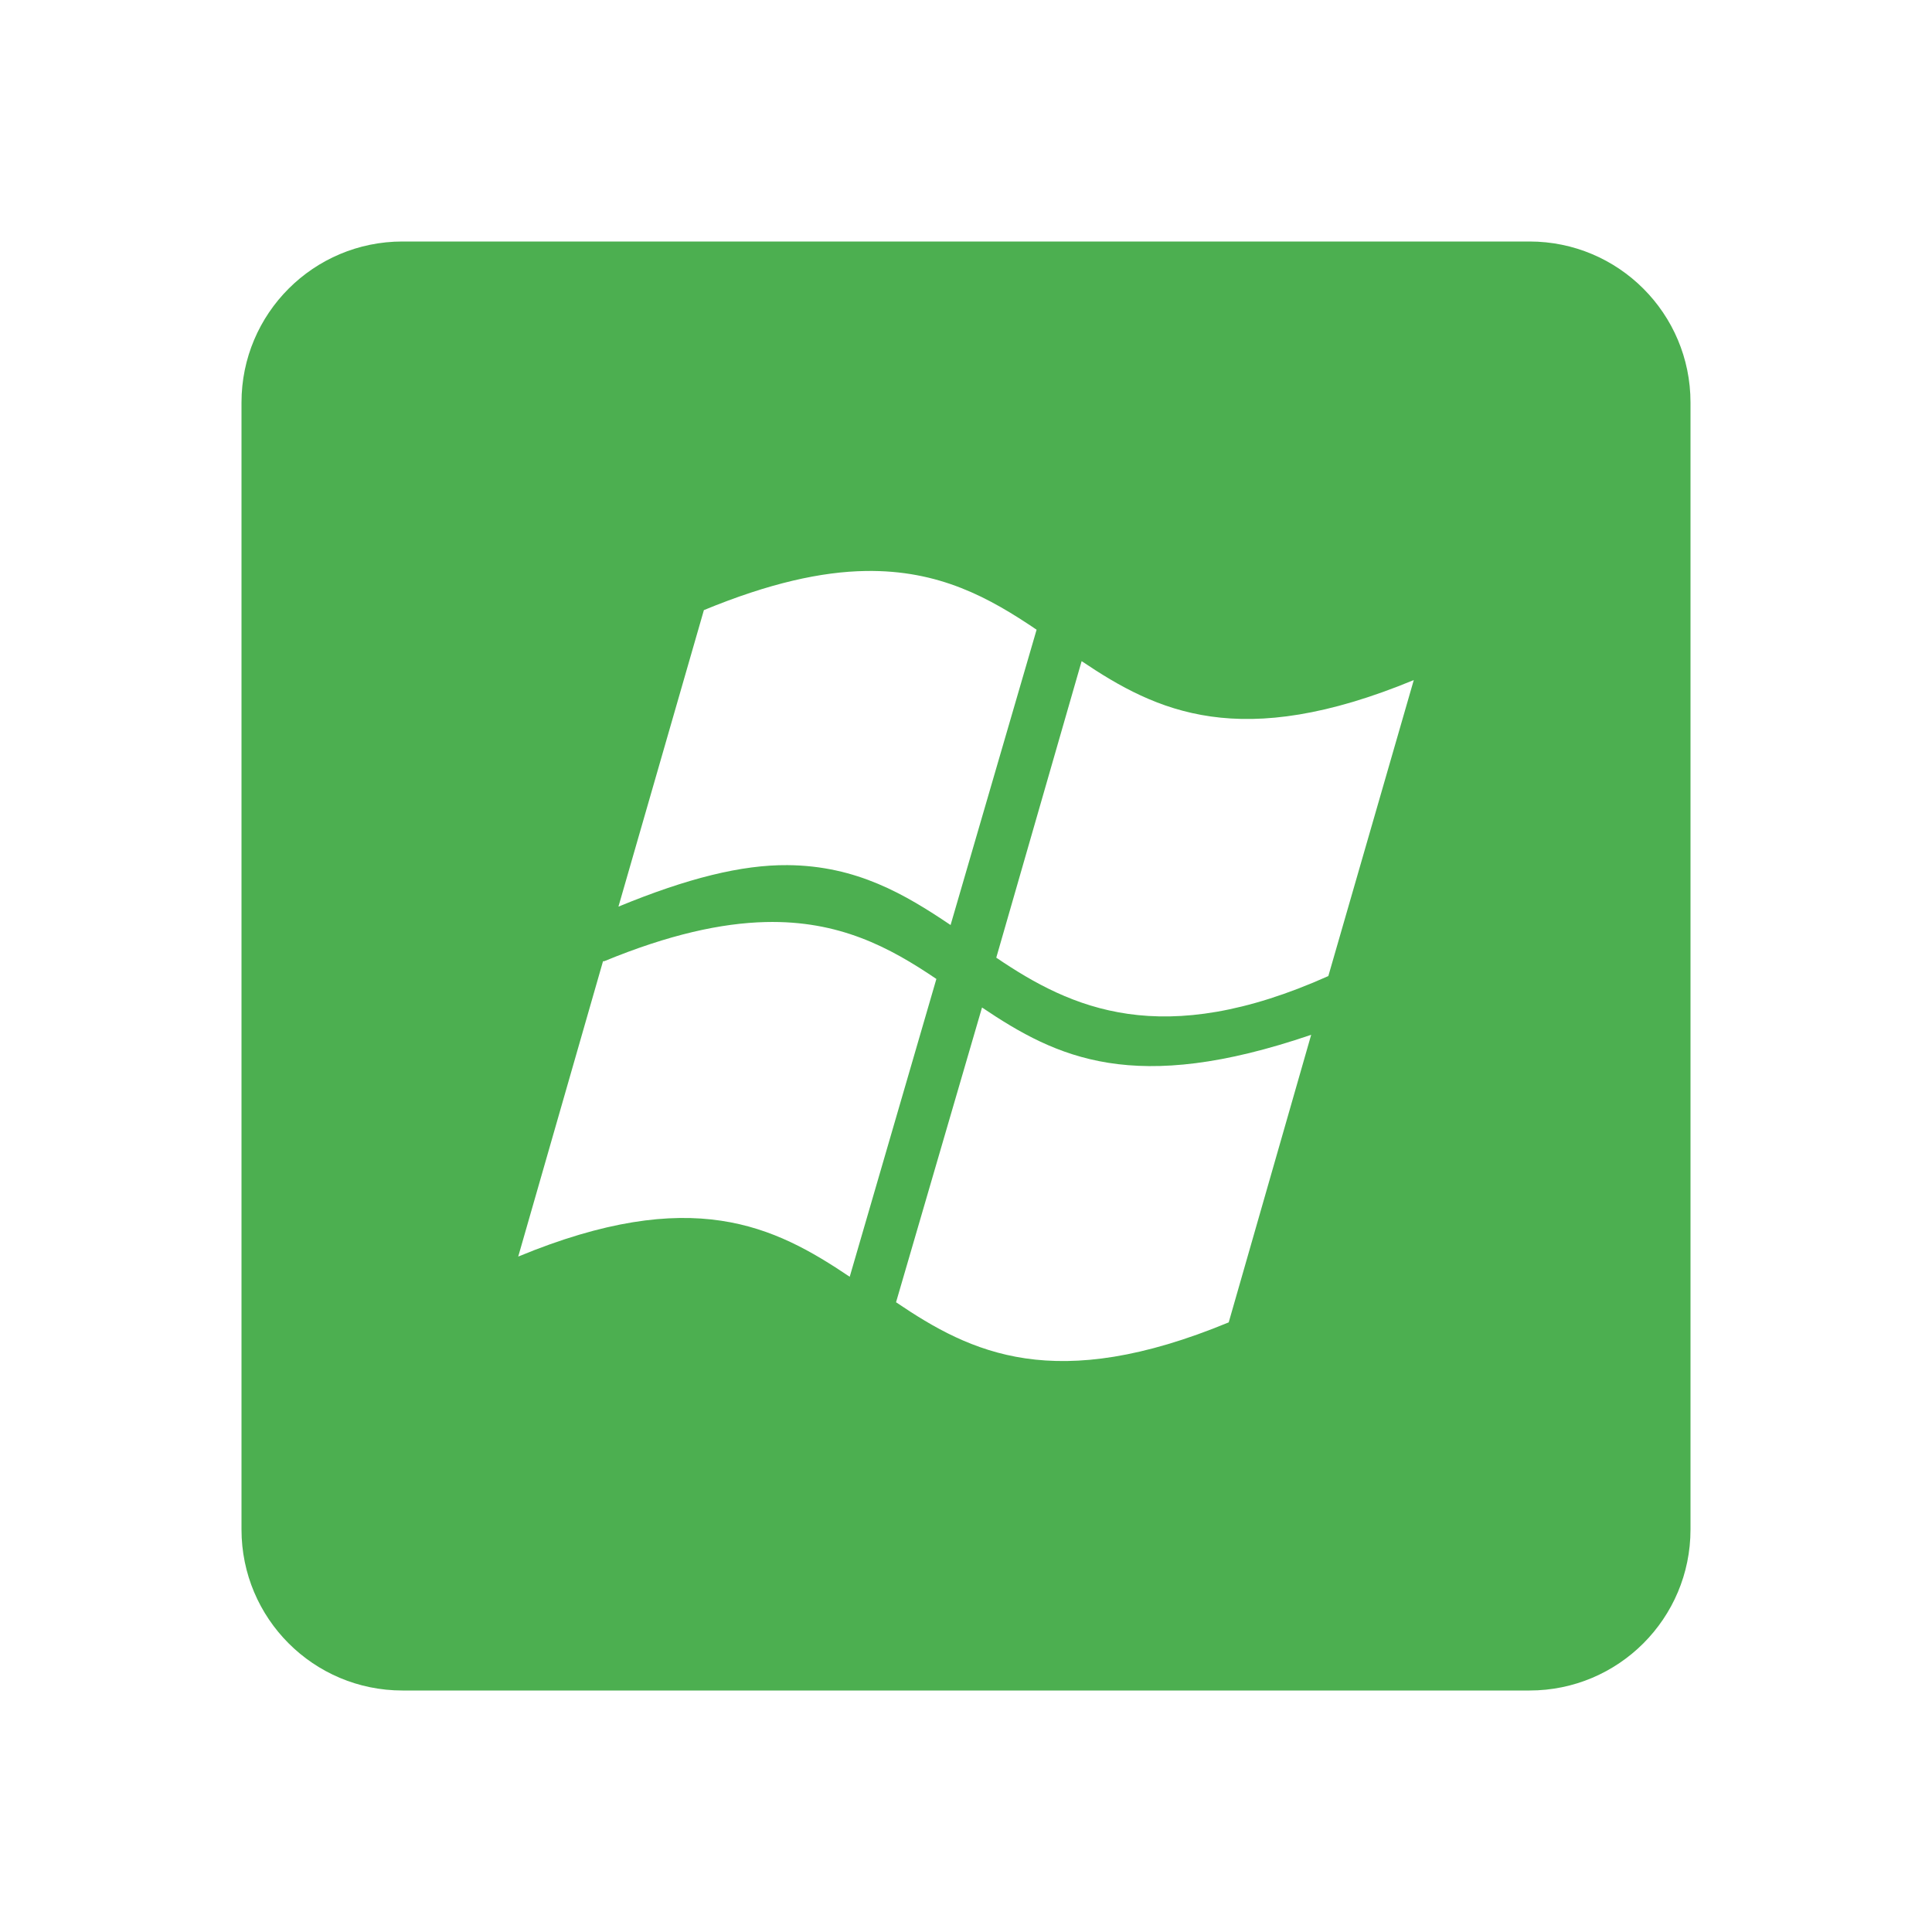 <?xml version="1.0" encoding="UTF-8" standalone="no"?>
<svg
   xmlns:dc="http://purl.org/dc/elements/1.1/"
   xmlns:cc="http://creativecommons.org/ns#"
   xmlns:rdf="http://www.w3.org/1999/02/22-rdf-syntax-ns#"
   xmlns:svg="http://www.w3.org/2000/svg"
   xmlns="http://www.w3.org/2000/svg"
   xmlns:xlink="http://www.w3.org/1999/xlink"
   xmlns:sodipodi="http://sodipodi.sourceforge.net/DTD/sodipodi-0.dtd"
   xmlns:inkscape="http://www.inkscape.org/namespaces/inkscape"
   fill="#4CAF50"
   width="48"
   height="48"
   viewBox="0 0 48 48"
   id="svg2"
   version="1.1"
   inkscape:version="0.91 r13725"
   sodipodi:docname="application-x-ms-dos-executable.svg">
  <defs
     id="defs8">
    <radialGradient
       gradientTransform="matrix(1,0,0,-1,-270.96,-122.075)"
       gradientUnits="userSpaceOnUse"
       id="SVGID_18_"
       r="40.777"
       cy="-188.167"
       cx="190.719">
      <stop
         offset="0.004"
         style="stop-color:#d8eeed;stop-opacity:1"
         id="stop3540" />
      <stop
         offset="0.173"
         style="stop-color:#98d8d7;stop-opacity:1"
         id="stop3542" />
      <stop
         offset="0.224"
         style="stop-color:#8ed3d3;stop-opacity:1"
         id="stop3544" />
      <stop
         offset="0.309"
         style="stop-color:#74c6ca;stop-opacity:1"
         id="stop3546" />
      <stop
         offset="0.418"
         style="stop-color:#49b1ba;stop-opacity:1"
         id="stop3548" />
      <stop
         offset="0.448"
         style="stop-color:#3caab5;stop-opacity:1"
         id="stop3550" />
      <stop
         offset="0.499"
         style="stop-color:#369fb5;stop-opacity:1"
         id="stop3552" />
      <stop
         offset="0.631"
         style="stop-color:#2a88b4;stop-opacity:1"
         id="stop3554" />
      <stop
         offset="0.713"
         style="stop-color:#257fb4;stop-opacity:1"
         id="stop3556" />
      <stop
         offset="1"
         style="stop-color:#4161ab;stop-opacity:1"
         id="stop3558" />
    </radialGradient>
    <radialGradient
       gradientTransform="matrix(1,0,0,-1,-270.96,-122.075)"
       gradientUnits="userSpaceOnUse"
       id="SVGID_17_"
       r="0.082"
       cy="-167.599"
       cx="206.623">
      <stop
         offset="0"
         style="stop-color:#7e9ec4;stop-opacity:1"
         id="stop3533" />
      <stop
         offset="1"
         style="stop-color:#0a50a1;stop-opacity:1"
         id="stop3535" />
    </radialGradient>
    <linearGradient
       gradientTransform="matrix(1,0,0,-1,-270.96,-122.075)"
       gradientUnits="userSpaceOnUse"
       id="SVGID_16_"
       y2="-166.776"
       x2="230.795"
       y1="-166.776"
       x1="206.696">
      <stop
         offset="0.006"
         style="stop-color:#7090c3;stop-opacity:1"
         id="stop3524" />
      <stop
         offset="0.545"
         style="stop-color:#c1e7ed;stop-opacity:1"
         id="stop3526" />
      <stop
         offset="1"
         style="stop-color:#ffffff;stop-opacity:1"
         id="stop3528" />
    </linearGradient>
    <linearGradient
       gradientTransform="matrix(1,0,0,-1,-270.96,-122.075)"
       gradientUnits="userSpaceOnUse"
       id="SVGID_15_"
       y2="-167.477"
       x2="230.318"
       y1="-167.477"
       x1="207.226">
      <stop
         offset="0.006"
         style="stop-color:#bbc7e1;stop-opacity:1"
         id="stop3513" />
      <stop
         offset="0.225"
         style="stop-color:#7090c3;stop-opacity:1"
         id="stop3515" />
      <stop
         offset="0.545"
         style="stop-color:#c8eaef;stop-opacity:1"
         id="stop3517" />
      <stop
         offset="1"
         style="stop-color:#ffffff;stop-opacity:1"
         id="stop3519" />
    </linearGradient>
    <linearGradient
       gradientTransform="matrix(1,0,0,-1,-270.96,-122.075)"
       gradientUnits="userSpaceOnUse"
       id="SVGID_14_"
       y2="-167.532"
       x2="206.69"
       y1="-167.532"
       x1="206.69">
      <stop
         offset="0"
         style="stop-color:#7e9ec4;stop-opacity:1"
         id="stop3506" />
      <stop
         offset="1"
         style="stop-color:#151d89;stop-opacity:1"
         id="stop3508" />
    </linearGradient>
    <linearGradient
       gradientTransform="matrix(1,0,0,-1,-270.96,-122.075)"
       gradientUnits="userSpaceOnUse"
       id="SVGID_13_"
       y2="-167.061"
       x2="230.795"
       y1="-167.061"
       x1="206.641">
      <stop
         offset="0"
         style="stop-color:#094992;stop-opacity:1"
         id="stop3497" />
      <stop
         offset="0.669"
         style="stop-color:#8bcde2;stop-opacity:1"
         id="stop3499" />
      <stop
         offset="1"
         style="stop-color:#e6f6f9;stop-opacity:1"
         id="stop3501" />
    </linearGradient>
    <linearGradient
       gradientTransform="matrix(1,0,0,-1,-270.96,-122.075)"
       gradientUnits="userSpaceOnUse"
       id="SVGID_12_"
       y2="-179.954"
       x2="230.89"
       y1="-179.954"
       x1="223.903">
      <stop
         offset="0"
         style="stop-color:#def3f1;stop-opacity:1"
         id="stop3490" />
      <stop
         offset="1"
         style="stop-color:#5085bc;stop-opacity:1"
         id="stop3492" />
    </linearGradient>
    <linearGradient
       gradientTransform="matrix(1,0,0,-1,-270.96,-122.075)"
       gradientUnits="userSpaceOnUse"
       id="SVGID_11_"
       y2="-178.688"
       x2="207.315"
       y1="-178.688"
       x1="200.45">
      <stop
         offset="0"
         style="stop-color:#def3f1;stop-opacity:1"
         id="stop3483" />
      <stop
         offset="1"
         style="stop-color:#5085bc;stop-opacity:1"
         id="stop3485" />
    </linearGradient>
    <radialGradient
       gradientTransform="matrix(1,0,0,-1,-270.96,-122.075)"
       gradientUnits="userSpaceOnUse"
       id="SVGID_10_"
       r="33.31"
       cy="-168.404"
       cx="232.418">
      <stop
         offset="0.004"
         style="stop-color:#d8eeed;stop-opacity:1"
         id="stop3456" />
      <stop
         offset="0.173"
         style="stop-color:#98d8d7;stop-opacity:1"
         id="stop3458" />
      <stop
         offset="0.224"
         style="stop-color:#8ed3d3;stop-opacity:1"
         id="stop3460" />
      <stop
         offset="0.309"
         style="stop-color:#74c6ca;stop-opacity:1"
         id="stop3462" />
      <stop
         offset="0.418"
         style="stop-color:#49b1ba;stop-opacity:1"
         id="stop3464" />
      <stop
         offset="0.448"
         style="stop-color:#3caab5;stop-opacity:1"
         id="stop3466" />
      <stop
         offset="0.56"
         style="stop-color:#2e81a4;stop-opacity:1"
         id="stop3468" />
      <stop
         offset="0.684"
         style="stop-color:#215b94;stop-opacity:1"
         id="stop3470" />
      <stop
         offset="0.783"
         style="stop-color:#19448b;stop-opacity:1"
         id="stop3472" />
      <stop
         offset="0.845"
         style="stop-color:#163b87;stop-opacity:1"
         id="stop3474" />
      <stop
         offset="1"
         style="stop-color:#152469;stop-opacity:1"
         id="stop3476" />
    </radialGradient>
    <linearGradient
       gradientTransform="matrix(1,0,0,-1,-270.96,-122.075)"
       gradientUnits="userSpaceOnUse"
       id="SVGID_9_"
       y2="-187.729"
       x2="225.406"
       y1="-169.541"
       x1="230.576">
      <stop
         offset="0"
         style="stop-color:#98d8d7;stop-opacity:1"
         id="stop3449" />
      <stop
         offset="1"
         style="stop-color:#152469;stop-opacity:1"
         id="stop3451" />
    </linearGradient>
    <radialGradient
       gradientTransform="matrix(1,0,0,-1,-270.96,-122.075)"
       gradientUnits="userSpaceOnUse"
       id="SVGID_8_"
       r="33.192"
       cy="-168.416"
       cx="232.41">
      <stop
         offset="0.004"
         style="stop-color:#d8eeed;stop-opacity:1"
         id="stop3418" />
      <stop
         offset="0.173"
         style="stop-color:#98d8d7;stop-opacity:1"
         id="stop3420" />
      <stop
         offset="0.224"
         style="stop-color:#8ed3d3;stop-opacity:1"
         id="stop3422" />
      <stop
         offset="0.309"
         style="stop-color:#74c6ca;stop-opacity:1"
         id="stop3424" />
      <stop
         offset="0.418"
         style="stop-color:#49b1ba;stop-opacity:1"
         id="stop3426" />
      <stop
         offset="0.448"
         style="stop-color:#3caab5;stop-opacity:1"
         id="stop3428" />
      <stop
         offset="0.56"
         style="stop-color:#2e81a4;stop-opacity:1"
         id="stop3430" />
      <stop
         offset="0.684"
         style="stop-color:#215b94;stop-opacity:1"
         id="stop3432" />
      <stop
         offset="0.783"
         style="stop-color:#19448b;stop-opacity:1"
         id="stop3434" />
      <stop
         offset="0.845"
         style="stop-color:#163b87;stop-opacity:1"
         id="stop3436" />
      <stop
         offset="1"
         style="stop-color:#0b317d;stop-opacity:1"
         id="stop3438" />
    </radialGradient>
    <radialGradient
       gradientTransform="matrix(1,0,0,-1,-270.96,-122.075)"
       gradientUnits="userSpaceOnUse"
       id="SVGID_7_"
       r="33.178"
       cy="-168.443"
       cx="232.386">
      <stop
         offset="0.004"
         style="stop-color:#d8eeed;stop-opacity:1"
         id="stop3389" />
      <stop
         offset="0.173"
         style="stop-color:#98d8d7;stop-opacity:1"
         id="stop3391" />
      <stop
         offset="0.224"
         style="stop-color:#8ed3d3;stop-opacity:1"
         id="stop3393" />
      <stop
         offset="0.309"
         style="stop-color:#74c6ca;stop-opacity:1"
         id="stop3395" />
      <stop
         offset="0.418"
         style="stop-color:#49b1ba;stop-opacity:1"
         id="stop3397" />
      <stop
         offset="0.448"
         style="stop-color:#3caab5;stop-opacity:1"
         id="stop3399" />
      <stop
         offset="0.56"
         style="stop-color:#2e81a4;stop-opacity:1"
         id="stop3401" />
      <stop
         offset="0.684"
         style="stop-color:#215b94;stop-opacity:1"
         id="stop3403" />
      <stop
         offset="0.783"
         style="stop-color:#19448b;stop-opacity:1"
         id="stop3405" />
      <stop
         offset="0.845"
         style="stop-color:#163b87;stop-opacity:1"
         id="stop3407" />
      <stop
         offset="1"
         style="stop-color:#152469;stop-opacity:1"
         id="stop3409" />
    </radialGradient>
    <radialGradient
       gradientTransform="matrix(1,0,0,-1,-270.96,-122.075)"
       gradientUnits="userSpaceOnUse"
       id="SVGID_6_"
       r="33.26"
       cy="-168.276"
       cx="232.389">
      <stop
         offset="0.004"
         style="stop-color:#d8eeed;stop-opacity:1"
         id="stop3362" />
      <stop
         offset="0.173"
         style="stop-color:#98d8d7;stop-opacity:1"
         id="stop3364" />
      <stop
         offset="0.224"
         style="stop-color:#8ed3d3;stop-opacity:1"
         id="stop3366" />
      <stop
         offset="0.309"
         style="stop-color:#74c6ca;stop-opacity:1"
         id="stop3368" />
      <stop
         offset="0.418"
         style="stop-color:#49b1ba;stop-opacity:1"
         id="stop3370" />
      <stop
         offset="0.448"
         style="stop-color:#3caab5;stop-opacity:1"
         id="stop3372" />
      <stop
         offset="0.56"
         style="stop-color:#2e81a4;stop-opacity:1"
         id="stop3374" />
      <stop
         offset="0.684"
         style="stop-color:#215b94;stop-opacity:1"
         id="stop3376" />
      <stop
         offset="0.783"
         style="stop-color:#19448b;stop-opacity:1"
         id="stop3378" />
      <stop
         offset="0.845"
         style="stop-color:#163b87;stop-opacity:1"
         id="stop3380" />
      <stop
         offset="1"
         style="stop-color:#0b317d;stop-opacity:1"
         id="stop3382" />
    </radialGradient>
    <radialGradient
       gradientTransform="matrix(1,0,0,-1,-270.96,-122.075)"
       gradientUnits="userSpaceOnUse"
       id="SVGID_5_"
       r="33.058"
       cy="-168.505"
       cx="232.407">
      <stop
         offset="0.001"
         style="stop-color:#d1e7ee;stop-opacity:1"
         id="stop3343" />
      <stop
         offset="0.098"
         style="stop-color:#cde4ec;stop-opacity:1"
         id="stop3345" />
      <stop
         offset="0.203"
         style="stop-color:#c0dce8;stop-opacity:1"
         id="stop3347" />
      <stop
         offset="0.298"
         style="stop-color:#add0e1;stop-opacity:1"
         id="stop3349" />
      <stop
         offset="0.65"
         style="stop-color:#3982b1;stop-opacity:1"
         id="stop3351" />
      <stop
         offset="0.72"
         style="stop-color:#3474aa;stop-opacity:1"
         id="stop3353" />
      <stop
         offset="0.899"
         style="stop-color:#285699;stop-opacity:1"
         id="stop3355" />
      <stop
         offset="1"
         style="stop-color:#244b93;stop-opacity:1"
         id="stop3357" />
    </radialGradient>
    <linearGradient
       gradientTransform="matrix(1,0,0,-1,-270.96,-122.075)"
       gradientUnits="userSpaceOnUse"
       id="SVGID_35_"
       y2="-193.704"
       x2="251.763"
       y1="-194.017"
       x1="252.125">
      <stop
         offset="0"
         style="stop-color:#eab949;stop-opacity:1"
         id="stop3715" />
      <stop
         offset="0.072"
         style="stop-color:#edc25a;stop-opacity:1"
         id="stop3717" />
      <stop
         offset="0.278"
         style="stop-color:#f3d883;stop-opacity:1"
         id="stop3719" />
      <stop
         offset="0.478"
         style="stop-color:#f8e9a4;stop-opacity:1"
         id="stop3721" />
      <stop
         offset="0.67"
         style="stop-color:#fcf5bc;stop-opacity:1"
         id="stop3723" />
      <stop
         offset="0.848"
         style="stop-color:#fefcca;stop-opacity:1"
         id="stop3725" />
      <stop
         offset="1"
         style="stop-color:#ffffcf;stop-opacity:1"
         id="stop3727" />
    </linearGradient>
    <linearGradient
       gradientTransform="matrix(1,0,0,-1,-270.96,-122.075)"
       gradientUnits="userSpaceOnUse"
       id="SVGID_34_"
       y2="-173.716"
       x2="258.914"
       y1="-173.716"
       x1="233.006">
      <stop
         offset="0.006"
         style="stop-color:#fff6d8;stop-opacity:1"
         id="stop3706" />
      <stop
         offset="0.525"
         style="stop-color:#fdda10;stop-opacity:1"
         id="stop3708" />
      <stop
         offset="1"
         style="stop-color:#f9bd0c;stop-opacity:1"
         id="stop3710" />
    </linearGradient>
    <linearGradient
       gradientTransform="matrix(1,0,0,-1,-270.96,-122.075)"
       gradientUnits="userSpaceOnUse"
       id="SVGID_33_"
       y2="-173.376"
       x2="258.867"
       y1="-173.376"
       x1="232.795">
      <stop
         offset="0.006"
         style="stop-color:#fca859;stop-opacity:1"
         id="stop3697" />
      <stop
         offset="0.213"
         style="stop-color:#fdc30f;stop-opacity:1"
         id="stop3699" />
      <stop
         offset="1"
         style="stop-color:#b51c00;stop-opacity:1"
         id="stop3701" />
    </linearGradient>
    <linearGradient
       gradientTransform="matrix(1,0,0,-1,-270.96,-122.075)"
       gradientUnits="userSpaceOnUse"
       id="SVGID_32_"
       y2="-181.61"
       x2="230.383"
       y1="-181.772"
       x1="230.946">
      <stop
         offset="0.006"
         style="stop-color:#ffefbb;stop-opacity:1"
         id="stop3690" />
      <stop
         offset="1"
         style="stop-color:#ffbf00;stop-opacity:1"
         id="stop3692" />
    </linearGradient>
    <radialGradient
       gradientTransform="matrix(1,0,0,-1,-270.96,-122.075)"
       gradientUnits="userSpaceOnUse"
       id="SVGID_31_"
       r="0.302"
       cy="-170.85"
       cx="233.66">
      <stop
         offset="0"
         style="stop-color:#feeb71;stop-opacity:1"
         id="stop3683" />
      <stop
         offset="1"
         style="stop-color:#de980d;stop-opacity:1"
         id="stop3685" />
    </radialGradient>
    <linearGradient
       gradientTransform="matrix(1,0,0,-1,-270.96,-122.075)"
       gradientUnits="userSpaceOnUse"
       id="SVGID_30_"
       y2="-192.65"
       x2="227.745"
       y1="-192.15"
       x1="227.468">
      <stop
         offset="0"
         style="stop-color:#de980d;stop-opacity:1"
         id="stop3670" />
      <stop
         offset="0.4"
         style="stop-color:#febf0f;stop-opacity:1"
         id="stop3672" />
      <stop
         offset="0.8"
         style="stop-color:#fed40f;stop-opacity:1"
         id="stop3674" />
      <stop
         offset="1"
         style="stop-color:#de980d;stop-opacity:1"
         id="stop3676" />
    </linearGradient>
    <linearGradient
       gradientTransform="matrix(1,0,0,-1,-270.96,-122.075)"
       gradientUnits="userSpaceOnUse"
       id="SVGID_29_"
       y2="-192.445"
       x2="227.063"
       y1="-192.882"
       x1="227.456">
      <stop
         offset="0"
         style="stop-color:#de980d;stop-opacity:1"
         id="stop3659" />
      <stop
         offset="0.1"
         style="stop-color:#de980d;stop-opacity:1"
         id="stop3661" />
      <stop
         offset="0.7"
         style="stop-color:#fdda10;stop-opacity:1"
         id="stop3663" />
      <stop
         offset="1"
         style="stop-color:#de980d;stop-opacity:1"
         id="stop3665" />
    </linearGradient>
    <linearGradient
       gradientTransform="matrix(1,0,0,-1,-270.96,-122.075)"
       gradientUnits="userSpaceOnUse"
       id="SVGID_28_"
       y2="-194.564"
       x2="252.086"
       y1="-194.564"
       x1="227.626">
      <stop
         offset="0"
         style="stop-color:#de980d;stop-opacity:1"
         id="stop3646" />
      <stop
         offset="0.4"
         style="stop-color:#fdda10;stop-opacity:1"
         id="stop3648" />
      <stop
         offset="1"
         style="stop-color:#de980d;stop-opacity:1"
         id="stop3650" />
    </linearGradient>
    <linearGradient
       gradientTransform="matrix(1,0,0,-1,-270.96,-122.075)"
       gradientUnits="userSpaceOnUse"
       id="SVGID_27_"
       y2="-194.577"
       x2="252.283"
       y1="-193.978"
       x1="252.55">
      <stop
         offset="0.006"
         style="stop-color:#ffd100;stop-opacity:1"
         id="stop3639" />
      <stop
         offset="1"
         style="stop-color:#a8710a;stop-opacity:1"
         id="stop3641" />
    </linearGradient>
    <linearGradient
       gradientTransform="matrix(1,0,0,-1,-270.96,-122.075)"
       gradientUnits="userSpaceOnUse"
       id="SVGID_26_"
       y2="-183.377"
       x2="254.807"
       y1="-183.53"
       x1="255.342">
      <stop
         offset="0"
         style="stop-color:#b37e00;stop-opacity:1"
         id="stop3630" />
      <stop
         offset="1"
         style="stop-color:#ff9e00;stop-opacity:1"
         id="stop3632" />
    </linearGradient>
    <linearGradient
       gradientTransform="matrix(1,0,0,-1,-270.96,-122.075)"
       gradientUnits="userSpaceOnUse"
       id="SVGID_25_"
       y2="-173.117"
       x2="257.971"
       y1="-173.117"
       x1="233.971">
      <stop
         offset="0"
         style="stop-color:#fff8fb;stop-opacity:1"
         id="stop3621" />
      <stop
         offset="1"
         style="stop-color:#fec236;stop-opacity:1"
         id="stop3623" />
    </linearGradient>
    <linearGradient
       gradientTransform="matrix(1,0,0,-1,-270.96,-122.075)"
       gradientUnits="userSpaceOnUse"
       id="SVGID_24_"
       y2="-173.327"
       x2="258.473"
       y1="-173.145"
       x1="258.626">
      <stop
         offset="0.006"
         style="stop-color:#fed40f;stop-opacity:1"
         id="stop3612" />
      <stop
         offset="1"
         style="stop-color:#a85d10;stop-opacity:1"
         id="stop3614" />
    </linearGradient>
    <linearGradient
       gradientTransform="matrix(1,0,0,-1,-270.96,-122.075)"
       gradientUnits="userSpaceOnUse"
       id="SVGID_23_"
       y2="-173.24"
       x2="258.228"
       y1="-172.829"
       x1="257.981">
      <stop
         offset="0.006"
         style="stop-color:#fed40f;stop-opacity:1"
         id="stop3605" />
      <stop
         offset="1"
         style="stop-color:#a85d10;stop-opacity:1"
         id="stop3607" />
    </linearGradient>
    <linearGradient
       gradientTransform="matrix(1,0,0,-1,-270.96,-122.075)"
       gradientUnits="userSpaceOnUse"
       id="SVGID_22_"
       y2="-173.69"
       x2="258.853"
       y1="-173.294"
       x1="258.853">
      <stop
         offset="0.006"
         style="stop-color:#c67c0c;stop-opacity:1"
         id="stop3598" />
      <stop
         offset="1"
         style="stop-color:#de980d;stop-opacity:1"
         id="stop3600" />
    </linearGradient>
    <linearGradient
       gradientTransform="matrix(1,0,0,-1,-270.96,-122.075)"
       gradientUnits="userSpaceOnUse"
       id="SVGID_21_"
       y2="-184.025"
       x2="258.914"
       y1="-184.025"
       x1="252.829">
      <stop
         offset="0"
         style="stop-color:#deb150;stop-opacity:1"
         id="stop3591" />
      <stop
         offset="1"
         style="stop-color:#fff8b3;stop-opacity:1"
         id="stop3593" />
    </linearGradient>
    <linearGradient
       gradientTransform="matrix(1,0,0,-1,-270.96,-122.075)"
       gradientUnits="userSpaceOnUse"
       id="SVGID_20_"
       y2="-194.736"
       x2="252.693"
       y1="-194.258"
       x1="252.821">
      <stop
         offset="0"
         style="stop-color:#de980d;stop-opacity:1"
         id="stop3584" />
      <stop
         offset="1"
         style="stop-color:#a85d10;stop-opacity:1"
         id="stop3586" />
    </linearGradient>
    <radialGradient
       gradientTransform="matrix(1,0,0,-1,-270.96,-122.075)"
       gradientUnits="userSpaceOnUse"
       id="SVGID_19_"
       r="30.777"
       cy="-169.231"
       cx="232.379">
      <stop
         offset="0"
         style="stop-color:#fcf5b0;stop-opacity:1"
         id="stop3567" />
      <stop
         offset="0.166"
         style="stop-color:#f7eda0;stop-opacity:1"
         id="stop3569" />
      <stop
         offset="0.285"
         style="stop-color:#f3e591;stop-opacity:1"
         id="stop3571" />
      <stop
         offset="0.65"
         style="stop-color:#fcd118;stop-opacity:1"
         id="stop3573" />
      <stop
         offset="0.802"
         style="stop-color:#f7a50c;stop-opacity:1"
         id="stop3575" />
      <stop
         offset="0.929"
         style="stop-color:#f38603;stop-opacity:1"
         id="stop3577" />
      <stop
         offset="1"
         style="stop-color:#f27b00;stop-opacity:1"
         id="stop3579" />
    </radialGradient>
    <linearGradient
       gradientTransform="matrix(1,0,0,-1,-270.96,-122.075)"
       gradientUnits="userSpaceOnUse"
       id="SVGID_47_"
       y2="-141.493"
       x2="238.016"
       y1="-141.493"
       x1="213.92">
      <stop
         offset="0"
         style="stop-color:#fc2b21;stop-opacity:1"
         id="stop3881" />
      <stop
         offset="0.236"
         style="stop-color:#ff590a;stop-opacity:1"
         id="stop3883" />
      <stop
         offset="0.248"
         style="stop-color:#fb570b;stop-opacity:1"
         id="stop3885" />
      <stop
         offset="0.327"
         style="stop-color:#e74c0e;stop-opacity:1"
         id="stop3887" />
      <stop
         offset="0.417"
         style="stop-color:#d84511;stop-opacity:1"
         id="stop3889" />
      <stop
         offset="0.525"
         style="stop-color:#d04013;stop-opacity:1"
         id="stop3891" />
      <stop
         offset="0.697"
         style="stop-color:#cd3f13;stop-opacity:1"
         id="stop3893" />
      <stop
         offset="0.796"
         style="stop-color:#d04213;stop-opacity:1"
         id="stop3895" />
      <stop
         offset="0.869"
         style="stop-color:#d84b14;stop-opacity:1"
         id="stop3897" />
      <stop
         offset="0.933"
         style="stop-color:#e65b16;stop-opacity:1"
         id="stop3899" />
      <stop
         offset="0.993"
         style="stop-color:#f97219;stop-opacity:1"
         id="stop3901" />
      <stop
         offset="1"
         style="stop-color:#fc7519;stop-opacity:1"
         id="stop3903" />
    </linearGradient>
    <linearGradient
       gradientTransform="matrix(1,0,0,-1,-270.96,-122.075)"
       gradientUnits="userSpaceOnUse"
       id="SVGID_45_"
       y2="-142.182"
       x2="213.983"
       y1="-142.182"
       x1="213.862">
      <stop
         offset="0"
         style="stop-color:#fd7e36;stop-opacity:1"
         id="stop3875" />
      <stop
         offset="1"
         style="stop-color:#bd6f4f;stop-opacity:1"
         id="stop3877" />
    </linearGradient>
    <linearGradient
       gradientTransform="matrix(1,0,0,-1,-270.96,-122.075)"
       gradientUnits="userSpaceOnUse"
       id="SVGID_44_"
       y2="-163.009"
       x2="231.804"
       y1="-163.009"
       x1="207.735">
      <stop
         offset="0"
         style="stop-color:#fd9b20;stop-opacity:1"
         id="stop3850" />
      <stop
         offset="0.25"
         style="stop-color:#fd9b20;stop-opacity:1"
         id="stop3852" />
      <stop
         offset="0.336"
         style="stop-color:#fdb830;stop-opacity:1"
         id="stop3854" />
      <stop
         offset="0.429"
         style="stop-color:#fed23e;stop-opacity:1"
         id="stop3856" />
      <stop
         offset="0.485"
         style="stop-color:#fedb43;stop-opacity:1"
         id="stop3858" />
      <stop
         offset="0.75"
         style="stop-color:#fe8411;stop-opacity:1"
         id="stop3860" />
      <stop
         offset="1"
         style="stop-color:#fe560d;stop-opacity:1"
         id="stop3862" />
    </linearGradient>
    <linearGradient
       gradientTransform="matrix(1,0,0,-1,-270.96,-122.075)"
       gradientUnits="userSpaceOnUse"
       id="SVGID_43_"
       y2="-154.559"
       x2="238.115"
       y1="-154.559"
       x1="231.084">
      <stop
         offset="0"
         style="stop-color:#fd7e36;stop-opacity:1"
         id="stop3843" />
      <stop
         offset="1"
         style="stop-color:#fc895b;stop-opacity:1"
         id="stop3845" />
    </linearGradient>
    <linearGradient
       gradientTransform="matrix(1,0,0,-1,-270.96,-122.075)"
       gradientUnits="userSpaceOnUse"
       id="SVGID_42_"
       y2="-136.954"
       x2="225.681"
       y1="-144.433"
       x1="225.955">
      <stop
         offset="0"
         style="stop-color:#fe560d;stop-opacity:1"
         id="stop3834" />
      <stop
         offset="1"
         style="stop-color:#8c1501;stop-opacity:1"
         id="stop3836" />
    </linearGradient>
    <linearGradient
       gradientTransform="matrix(1,0,0,-1,-270.96,-122.075)"
       gradientUnits="userSpaceOnUse"
       id="SVGID_41_"
       y2="-139.359"
       x2="215.336"
       y1="-144.728"
       x1="239.424">
      <stop
         offset="0"
         style="stop-color:#fe560d;stop-opacity:1"
         id="stop3827" />
      <stop
         offset="1"
         style="stop-color:#8c1501;stop-opacity:1"
         id="stop3829" />
    </linearGradient>
    <linearGradient
       gradientTransform="matrix(1,0,0,-1,-270.96,-122.075)"
       gradientUnits="userSpaceOnUse"
       id="SVGID_40_"
       y2="-153.405"
       x2="214.489"
       y1="-153.405"
       x1="207.718">
      <stop
         offset="0"
         style="stop-color:#fd7e36;stop-opacity:1"
         id="stop3820" />
      <stop
         offset="1"
         style="stop-color:#bd6f4f;stop-opacity:1"
         id="stop3822" />
    </linearGradient>
    <linearGradient
       gradientTransform="matrix(1,0,0,-1,-270.96,-122.075)"
       gradientUnits="userSpaceOnUse"
       id="SVGID_39_"
       y2="-141.493"
       x2="238.016"
       y1="-141.493"
       x1="213.921">
      <stop
         offset="0"
         style="stop-color:#fc2b21;stop-opacity:1"
         id="stop3789" />
      <stop
         offset="0.236"
         style="stop-color:#ff590a;stop-opacity:1"
         id="stop3791" />
      <stop
         offset="0.248"
         style="stop-color:#fb570b;stop-opacity:1"
         id="stop3793" />
      <stop
         offset="0.327"
         style="stop-color:#e74c0e;stop-opacity:1"
         id="stop3795" />
      <stop
         offset="0.417"
         style="stop-color:#d84511;stop-opacity:1"
         id="stop3797" />
      <stop
         offset="0.525"
         style="stop-color:#d04013;stop-opacity:1"
         id="stop3799" />
      <stop
         offset="0.697"
         style="stop-color:#cd3f13;stop-opacity:1"
         id="stop3801" />
      <stop
         offset="0.796"
         style="stop-color:#d04213;stop-opacity:1"
         id="stop3803" />
      <stop
         offset="0.869"
         style="stop-color:#d84b14;stop-opacity:1"
         id="stop3805" />
      <stop
         offset="0.933"
         style="stop-color:#e65b16;stop-opacity:1"
         id="stop3807" />
      <stop
         offset="0.993"
         style="stop-color:#f97219;stop-opacity:1"
         id="stop3809" />
      <stop
         offset="1"
         style="stop-color:#fc7519;stop-opacity:1"
         id="stop3811" />
    </linearGradient>
    <linearGradient
       gradientTransform="matrix(1,0,0,-1,-270.96,-122.075)"
       gradientUnits="userSpaceOnUse"
       id="SVGID_38_"
       y2="-142.182"
       x2="213.982"
       y1="-142.182"
       x1="213.862">
      <stop
         offset="0"
         style="stop-color:#fd7e36;stop-opacity:1"
         id="stop3775" />
      <stop
         offset="1"
         style="stop-color:#bd6f4f;stop-opacity:1"
         id="stop3777" />
    </linearGradient>
    <radialGradient
       gradientTransform="matrix(1,0,0,-1,-270.96,-122.075)"
       gradientUnits="userSpaceOnUse"
       id="SVGID_36_"
       r="29.215"
       cy="-164.997"
       cx="231.44">
      <stop
         offset="0.004"
         style="stop-color:#efd916;stop-opacity:1"
         id="stop3734" />
      <stop
         offset="0.105"
         style="stop-color:#efd516;stop-opacity:1"
         id="stop3736" />
      <stop
         offset="0.216"
         style="stop-color:#edc715;stop-opacity:1"
         id="stop3738" />
      <stop
         offset="0.331"
         style="stop-color:#ebb213;stop-opacity:1"
         id="stop3740" />
      <stop
         offset="0.449"
         style="stop-color:#e89312;stop-opacity:1"
         id="stop3742" />
      <stop
         offset="0.567"
         style="stop-color:#e36d0f;stop-opacity:1"
         id="stop3744" />
      <stop
         offset="0.65"
         style="stop-color:#e04d0d;stop-opacity:1"
         id="stop3746" />
      <stop
         offset="0.785"
         style="stop-color:#ce2907;stop-opacity:1"
         id="stop3748" />
      <stop
         offset="0.922"
         style="stop-color:#bf0b02;stop-opacity:1"
         id="stop5174" />
      <stop
         offset="1"
         style="stop-color:#b90000;stop-opacity:1"
         id="stop5176" />
    </radialGradient>
    <linearGradient
       gradientTransform="matrix(1,0,0,-1,-270.96,-122.075)"
       gradientUnits="userSpaceOnUse"
       id="SVGID_64_"
       y2="-147.548"
       x2="266.356"
       y1="-147.548"
       x1="265.25">
      <stop
         offset="0"
         style="stop-color:#d3ed89;stop-opacity:1"
         id="stop4076" />
      <stop
         offset="1"
         style="stop-color:#5f821c;stop-opacity:1"
         id="stop4078" />
    </linearGradient>
    <linearGradient
       gradientTransform="matrix(1,0,0,-1,-270.96,-122.075)"
       gradientUnits="userSpaceOnUse"
       id="SVGID_63_"
       y2="-147.381"
       x2="266.026"
       y1="-147.654"
       x1="265.945">
      <stop
         offset="0"
         style="stop-color:#5b7f30;stop-opacity:1"
         id="stop4069" />
      <stop
         offset="1"
         style="stop-color:#d3ed89;stop-opacity:1"
         id="stop4071" />
    </linearGradient>
    <linearGradient
       gradientTransform="matrix(1,0,0,-1,-270.96,-122.075)"
       gradientUnits="userSpaceOnUse"
       id="SVGID_62_"
       y2="-144.31"
       x2="240.831"
       y1="-151.339"
       x1="265.343">
      <stop
         offset="0"
         style="stop-color:#93bf81;stop-opacity:1"
         id="stop4060" />
      <stop
         offset="0.228"
         style="stop-color:#26551b;stop-opacity:1"
         id="stop4062" />
      <stop
         offset="1"
         style="stop-color:#bde256;stop-opacity:1"
         id="stop4064" />
    </linearGradient>
    <linearGradient
       gradientTransform="matrix(1,0,0,-1,-270.96,-122.075)"
       gradientUnits="userSpaceOnUse"
       id="SVGID_61_"
       y2="-147.547"
       x2="266.354"
       y1="-147.547"
       x1="265.25">
      <stop
         offset="0"
         style="stop-color:#d3ed89;stop-opacity:1"
         id="stop4053" />
      <stop
         offset="1"
         style="stop-color:#5f821c;stop-opacity:1"
         id="stop4055" />
    </linearGradient>
    <linearGradient
       gradientTransform="matrix(1,0,0,-1,-270.96,-122.075)"
       gradientUnits="userSpaceOnUse"
       id="SVGID_60_"
       y2="-157.978"
       x2="262.11"
       y1="-158.141"
       x1="262.679">
      <stop
         offset="0"
         style="stop-color:#5f821c;stop-opacity:1"
         id="stop4046" />
      <stop
         offset="1"
         style="stop-color:#75c146;stop-opacity:1"
         id="stop4048" />
    </linearGradient>
    <linearGradient
       gradientTransform="matrix(1,0,0,-1,-270.96,-122.075)"
       gradientUnits="userSpaceOnUse"
       id="SVGID_59_"
       y2="-144.031"
       x2="240.864"
       y1="-151.081"
       x1="265.448">
      <stop
         offset="0"
         style="stop-color:#1d3419;stop-opacity:1"
         id="stop4037" />
      <stop
         offset="0.228"
         style="stop-color:#26551b;stop-opacity:1"
         id="stop4039" />
      <stop
         offset="1"
         style="stop-color:#7aa922;stop-opacity:1"
         id="stop4041" />
    </linearGradient>
    <linearGradient
       gradientTransform="matrix(1,0,0,-1,-270.96,-122.075)"
       gradientUnits="userSpaceOnUse"
       id="SVGID_58_"
       y2="-147.38"
       x2="266.023"
       y1="-147.652"
       x1="265.943">
      <stop
         offset="0"
         style="stop-color:#5b7f30;stop-opacity:1"
         id="stop4030" />
      <stop
         offset="1"
         style="stop-color:#d3ed89;stop-opacity:1"
         id="stop4032" />
    </linearGradient>
    <linearGradient
       gradientTransform="matrix(1,0,0,-1,-270.96,-122.075)"
       gradientUnits="userSpaceOnUse"
       id="SVGID_57_"
       y2="-167.611"
       x2="234.942"
       y1="-167.104"
       x1="234.661">
      <stop
         offset="0"
         style="stop-color:#5f821c;stop-opacity:1"
         id="stop4019" />
      <stop
         offset="0.405"
         style="stop-color:#7aa922;stop-opacity:1"
         id="stop4021" />
      <stop
         offset="0.8"
         style="stop-color:#5f821c;stop-opacity:1"
         id="stop4023" />
      <stop
         offset="1"
         style="stop-color:#5f821c;stop-opacity:1"
         id="stop4025" />
    </linearGradient>
    <linearGradient
       gradientTransform="matrix(1,0,0,-1,-270.96,-122.075)"
       gradientUnits="userSpaceOnUse"
       id="SVGID_56_"
       y2="-167.368"
       x2="234.288"
       y1="-167.797"
       x1="234.675">
      <stop
         offset="0"
         style="stop-color:#1d3a19;stop-opacity:1"
         id="stop4008" />
      <stop
         offset="0.1"
         style="stop-color:#26551b;stop-opacity:1"
         id="stop4010" />
      <stop
         offset="0.65"
         style="stop-color:#7aa922;stop-opacity:1"
         id="stop4012" />
      <stop
         offset="1"
         style="stop-color:#d3ed89;stop-opacity:1"
         id="stop4014" />
    </linearGradient>
    <linearGradient
       gradientTransform="matrix(1,0,0,-1,-270.96,-122.075)"
       gradientUnits="userSpaceOnUse"
       id="SVGID_55_"
       y2="-169.67"
       x2="259.277"
       y1="-169.67"
       x1="234.824">
      <stop
         offset="0"
         style="stop-color:#7aa922;stop-opacity:1"
         id="stop3993" />
      <stop
         offset="0.4"
         style="stop-color:#d3ed89;stop-opacity:1"
         id="stop3995" />
      <stop
         offset="1"
         style="stop-color:#7aa922;stop-opacity:1"
         id="stop3997" />
    </linearGradient>
    <linearGradient
       gradientTransform="matrix(1,0,0,-1,-270.96,-122.075)"
       gradientUnits="userSpaceOnUse"
       id="SVGID_54_"
       y2="-169.378"
       x2="259.439"
       y1="-168.996"
       x1="259.782">
      <stop
         offset="0"
         style="stop-color:#5f821c;stop-opacity:1"
         id="stop3986" />
      <stop
         offset="1"
         style="stop-color:#26551b;stop-opacity:1"
         id="stop3988" />
    </linearGradient>
    <linearGradient
       gradientTransform="matrix(1,0,0,-1,-270.96,-122.075)"
       gradientUnits="userSpaceOnUse"
       id="SVGID_53_"
       y2="-168.909"
       x2="258.996"
       y1="-168.946"
       x1="259.539">
      <stop
         offset="0"
         style="stop-color:#7aa922;stop-opacity:1"
         id="stop3979" />
      <stop
         offset="1"
         style="stop-color:#d3ed89;stop-opacity:1"
         id="stop3981" />
    </linearGradient>
    <linearGradient
       gradientTransform="matrix(1,0,0,-1,-270.96,-122.075)"
       gradientUnits="userSpaceOnUse"
       id="SVGID_52_"
       y2="-158.343"
       x2="266.219"
       y1="-158.343"
       x1="259.502">
      <stop
         offset="0.006"
         style="stop-color:#7aa922;stop-opacity:1"
         id="stop3964" />
      <stop
         offset="0.169"
         style="stop-color:#1d4a20;stop-opacity:1"
         id="stop3966" />
      <stop
         offset="0.382"
         style="stop-color:#26551b;stop-opacity:1"
         id="stop3968" />
      <stop
         offset="1"
         style="stop-color:#7aa922;stop-opacity:1"
         id="stop3970" />
    </linearGradient>
    <linearGradient
       gradientTransform="matrix(1,0,0,-1,-270.96,-122.075)"
       gradientUnits="userSpaceOnUse"
       id="SVGID_51_"
       y2="-145.771"
       x2="240.721"
       y1="-145.81"
       x1="241.273">
      <stop
         offset="0"
         style="stop-color:#7aa922;stop-opacity:1"
         id="stop3953" />
      <stop
         offset="0.2"
         style="stop-color:#d3ed89;stop-opacity:1"
         id="stop3955" />
      <stop
         offset="0.525"
         style="stop-color:#d3ed89;stop-opacity:1"
         id="stop3957" />
      <stop
         offset="1"
         style="stop-color:#7aa922;stop-opacity:1"
         id="stop3959" />
    </linearGradient>
    <linearGradient
       gradientTransform="matrix(1,0,0,-1,-270.96,-122.075)"
       gradientUnits="userSpaceOnUse"
       id="SVGID_50_"
       y2="-156.511"
       x2="237.623"
       y1="-156.675"
       x1="238.196">
      <stop
         offset="0.282"
         style="stop-color:#d3ed89;stop-opacity:1"
         id="stop3942" />
      <stop
         offset="0.405"
         style="stop-color:#d3ed89;stop-opacity:1"
         id="stop3944" />
      <stop
         offset="1"
         style="stop-color:#5f821c;stop-opacity:1"
         id="stop3946" />
    </linearGradient>
    <linearGradient
       gradientTransform="matrix(1,0,0,-1,-270.96,-122.075)"
       gradientUnits="userSpaceOnUse"
       id="SVGID_49_"
       y2="-147.935"
       x2="265.393"
       y1="-147.935"
       x1="241.248">
      <stop
         offset="0"
         style="stop-color:#d3ed89;stop-opacity:1"
         id="stop3933" />
      <stop
         offset="1"
         style="stop-color:#5f821c;stop-opacity:1"
         id="stop3935" />
    </linearGradient>
    <radialGradient
       gradientTransform="matrix(1,0,0,-1,-270.96,-122.075)"
       gradientUnits="userSpaceOnUse"
       id="SVGID_48_"
       r="33.43"
       cy="-168.24"
       cx="232.245">
      <stop
         offset="0.005"
         style="stop-color:#d1e787;stop-opacity:1"
         id="stop3910" />
      <stop
         offset="0.123"
         style="stop-color:#cee583;stop-opacity:1"
         id="stop3912" />
      <stop
         offset="0.247"
         style="stop-color:#c4de76;stop-opacity:1"
         id="stop3914" />
      <stop
         offset="0.375"
         style="stop-color:#b3d361;stop-opacity:1"
         id="stop3916" />
      <stop
         offset="0.505"
         style="stop-color:#9cc443;stop-opacity:1"
         id="stop3918" />
      <stop
         offset="0.636"
         style="stop-color:#7fb01d;stop-opacity:1"
         id="stop3920" />
      <stop
         offset="0.65"
         style="stop-color:#7bae19;stop-opacity:1"
         id="stop3922" />
      <stop
         offset="0.779"
         style="stop-color:#578d19;stop-opacity:1"
         id="stop3924" />
      <stop
         offset="0.922"
         style="stop-color:#366e1a;stop-opacity:1"
         id="stop3926" />
      <stop
         offset="1"
         style="stop-color:#29621a;stop-opacity:1"
         id="stop3928" />
    </radialGradient>
    <linearGradient
       gradientTransform="scale(1.006,0.994)"
       gradientUnits="userSpaceOnUse"
       id="ButtonShadow"
       y2="7.017"
       x2="45.448"
       y1="92.54"
       x1="45.448">
      <stop
         offset="0"
         style="stop-color:#000000;stop-opacity:1"
         id="stop3750" />
      <stop
         offset="1"
         style="stop-color:#000000;stop-opacity:0.588"
         id="stop3752" />
    </linearGradient>
    <linearGradient
       id="linearGradient3737">
      <stop
         offset="0"
         style="stop-color:#ffffff;stop-opacity:1"
         id="stop3739" />
      <stop
         offset="1"
         style="stop-color:#ffffff;stop-opacity:0"
         id="stop3741" />
    </linearGradient>
    <linearGradient
       id="linearGradient3700">
      <stop
         offset="0"
         style="stop-color:#e1e1e1;stop-opacity:1"
         id="stop3702" />
      <stop
         offset="1"
         style="stop-color:#f5f5f5;stop-opacity:1"
         id="stop3704" />
    </linearGradient>
    <linearGradient
       gradientUnits="userSpaceOnUse"
       xlink:href="#linearGradient3700"
       id="linearGradient3706"
       y2="5.988"
       x2="48"
       y1="90"
       x1="48" />
    <filter
       id="filter3174"
       color-interpolation-filters="sRGB">
      <feGaussianBlur
         stdDeviation="1.71"
         id="feGaussianBlur3176" />
    </filter>
    <linearGradient
       gradientUnits="userSpaceOnUse"
       xlink:href="#linearGradient3737"
       id="linearGradient3188"
       y2="63.893"
       x2="36.357"
       y1="6"
       x1="36.357" />
    <linearGradient
       gradientTransform="matrix(0.728,0,0,-0.728,-153.833,-76.551)"
       gradientUnits="userSpaceOnUse"
       xlink:href="#SVGID_14_"
       id="linearGradient8577"
       y2="-167.532"
       x2="206.69"
       y1="-167.532"
       x1="206.69" />
    <filter
       id="filter9478"
       color-interpolation-filters="sRGB">
      <feGaussianBlur
         stdDeviation="1.829"
         id="feGaussianBlur9480" />
    </filter>
    <linearGradient
       gradientTransform="matrix(1.006,0,0,0.994,100,0)"
       gradientUnits="userSpaceOnUse"
       id="ButtonShadow-0"
       y2="7.017"
       x2="45.448"
       y1="92.54"
       x1="45.448">
      <stop
         offset="0"
         style="stop-color:#000000;stop-opacity:1"
         id="stop3750-8" />
      <stop
         offset="1"
         style="stop-color:#000000;stop-opacity:0.588"
         id="stop3752-5" />
    </linearGradient>
    <linearGradient
       gradientTransform="matrix(1.024,0,0,1.012,-1.143,-98.071)"
       gradientUnits="userSpaceOnUse"
       xlink:href="#ButtonShadow-0"
       id="linearGradient3780"
       y2="90.239"
       x2="32.251"
       y1="6.132"
       x1="32.251" />
    <linearGradient
       gradientTransform="translate(0,-97)"
       gradientUnits="userSpaceOnUse"
       xlink:href="#ButtonShadow-0"
       id="linearGradient3721"
       y2="90.239"
       x2="32.251"
       y1="6.132"
       x1="32.251" />
    <clipPath
       id="clipPath3613">
      <rect
         style="fill:#ffffff;fill-opacity:1;fill-rule:nonzero;stroke:none"
         id="rect3615"
         y="6"
         x="6"
         ry="6"
         rx="6"
         height="84"
         width="84" />
    </clipPath>
    <filter
       id="filter3794"
       color-interpolation-filters="sRGB"
       height="1.384"
       width="1.384"
       y="-0.192"
       x="-0.192">
      <feGaussianBlur
         stdDeviation="5.28"
         id="feGaussianBlur3796" />
    </filter>
    <linearGradient
       gradientUnits="userSpaceOnUse"
       xlink:href="#linearGradient3737"
       id="linearGradient3914"
       y2="138.661"
       x2="48"
       y1="20.221"
       x1="48" />
    <radialGradient
       gradientTransform="matrix(1,0,0,-1,-270.96,-122.075)"
       gradientUnits="userSpaceOnUse"
       xlink:href="#SVGID_5_"
       id="radialGradient5073"
       r="33.058"
       cy="-168.505"
       cx="232.407" />
    <radialGradient
       gradientTransform="matrix(1,0,0,-1,-270.96,-122.075)"
       gradientUnits="userSpaceOnUse"
       xlink:href="#SVGID_6_"
       id="radialGradient5075"
       r="33.26"
       cy="-168.276"
       cx="232.389" />
    <radialGradient
       gradientTransform="matrix(1,0,0,-1,-270.96,-122.075)"
       gradientUnits="userSpaceOnUse"
       xlink:href="#SVGID_7_"
       id="radialGradient5077"
       r="33.178"
       cy="-168.443"
       cx="232.386" />
    <radialGradient
       gradientTransform="matrix(1,0,0,-1,-270.96,-122.075)"
       gradientUnits="userSpaceOnUse"
       xlink:href="#SVGID_8_"
       id="radialGradient5079"
       r="33.192"
       cy="-168.416"
       cx="232.41" />
    <linearGradient
       gradientTransform="matrix(1,0,0,-1,-270.96,-122.075)"
       gradientUnits="userSpaceOnUse"
       xlink:href="#SVGID_9_"
       id="linearGradient5081"
       y2="-187.729"
       x2="225.406"
       y1="-169.541"
       x1="230.576" />
    <radialGradient
       gradientTransform="matrix(1,0,0,-1,-270.96,-122.075)"
       gradientUnits="userSpaceOnUse"
       xlink:href="#SVGID_10_"
       id="radialGradient5083"
       r="33.31"
       cy="-168.404"
       cx="232.418" />
    <linearGradient
       gradientTransform="matrix(1,0,0,-1,-270.96,-122.075)"
       gradientUnits="userSpaceOnUse"
       xlink:href="#SVGID_11_"
       id="linearGradient5085"
       y2="-178.688"
       x2="207.315"
       y1="-178.688"
       x1="200.45" />
    <linearGradient
       gradientTransform="matrix(1,0,0,-1,-270.96,-122.075)"
       gradientUnits="userSpaceOnUse"
       xlink:href="#SVGID_12_"
       id="linearGradient5087"
       y2="-179.954"
       x2="230.89"
       y1="-179.954"
       x1="223.903" />
    <linearGradient
       gradientTransform="matrix(1,0,0,-1,-270.96,-122.075)"
       gradientUnits="userSpaceOnUse"
       xlink:href="#SVGID_13_"
       id="linearGradient5089"
       y2="-167.061"
       x2="230.795"
       y1="-167.061"
       x1="206.641" />
    <linearGradient
       gradientTransform="matrix(1,0,0,-1,-270.96,-122.075)"
       gradientUnits="userSpaceOnUse"
       xlink:href="#SVGID_14_"
       id="linearGradient5091"
       y2="-167.532"
       x2="206.69"
       y1="-167.532"
       x1="206.69" />
    <linearGradient
       gradientTransform="matrix(1,0,0,-1,-270.96,-122.075)"
       gradientUnits="userSpaceOnUse"
       xlink:href="#SVGID_15_"
       id="linearGradient5093"
       y2="-167.477"
       x2="230.318"
       y1="-167.477"
       x1="207.226" />
    <linearGradient
       gradientTransform="matrix(1,0,0,-1,-270.96,-122.075)"
       gradientUnits="userSpaceOnUse"
       xlink:href="#SVGID_16_"
       id="linearGradient5095"
       y2="-166.776"
       x2="230.795"
       y1="-166.776"
       x1="206.696" />
    <radialGradient
       gradientTransform="matrix(1,0,0,-1,-270.96,-122.075)"
       gradientUnits="userSpaceOnUse"
       xlink:href="#SVGID_17_"
       id="radialGradient5097"
       r="0.082"
       cy="-167.599"
       cx="206.623" />
    <radialGradient
       gradientTransform="matrix(1,0,0,-1,-270.96,-122.075)"
       gradientUnits="userSpaceOnUse"
       xlink:href="#SVGID_18_"
       id="radialGradient5099"
       r="40.777"
       cy="-188.167"
       cx="190.719" />
    <radialGradient
       gradientTransform="matrix(1,0,0,-1,-270.96,-122.075)"
       gradientUnits="userSpaceOnUse"
       xlink:href="#SVGID_19_"
       id="radialGradient5101"
       r="30.777"
       cy="-169.231"
       cx="232.379" />
    <linearGradient
       gradientTransform="matrix(1,0,0,-1,-270.96,-122.075)"
       gradientUnits="userSpaceOnUse"
       xlink:href="#SVGID_20_"
       id="linearGradient5103"
       y2="-194.736"
       x2="252.693"
       y1="-194.258"
       x1="252.821" />
    <linearGradient
       gradientTransform="matrix(1,0,0,-1,-270.96,-122.075)"
       gradientUnits="userSpaceOnUse"
       xlink:href="#SVGID_21_"
       id="linearGradient5105"
       y2="-184.025"
       x2="258.914"
       y1="-184.025"
       x1="252.829" />
    <linearGradient
       gradientTransform="matrix(1,0,0,-1,-270.96,-122.075)"
       gradientUnits="userSpaceOnUse"
       xlink:href="#SVGID_22_"
       id="linearGradient5107"
       y2="-173.69"
       x2="258.853"
       y1="-173.294"
       x1="258.853" />
    <linearGradient
       gradientTransform="matrix(1,0,0,-1,-270.96,-122.075)"
       gradientUnits="userSpaceOnUse"
       xlink:href="#SVGID_23_"
       id="linearGradient5109"
       y2="-173.24"
       x2="258.228"
       y1="-172.829"
       x1="257.981" />
    <linearGradient
       gradientTransform="matrix(1,0,0,-1,-270.96,-122.075)"
       gradientUnits="userSpaceOnUse"
       xlink:href="#SVGID_24_"
       id="linearGradient5111"
       y2="-173.327"
       x2="258.473"
       y1="-173.145"
       x1="258.626" />
    <linearGradient
       gradientTransform="matrix(1,0,0,-1,-270.96,-122.075)"
       gradientUnits="userSpaceOnUse"
       xlink:href="#SVGID_25_"
       id="linearGradient5113"
       y2="-173.117"
       x2="257.971"
       y1="-173.117"
       x1="233.971" />
    <linearGradient
       gradientTransform="matrix(1,0,0,-1,-270.96,-122.075)"
       gradientUnits="userSpaceOnUse"
       xlink:href="#SVGID_26_"
       id="linearGradient5115"
       y2="-183.377"
       x2="254.807"
       y1="-183.53"
       x1="255.342" />
    <linearGradient
       gradientTransform="matrix(1,0,0,-1,-270.96,-122.075)"
       gradientUnits="userSpaceOnUse"
       xlink:href="#SVGID_27_"
       id="linearGradient5117"
       y2="-194.577"
       x2="252.283"
       y1="-193.978"
       x1="252.55" />
    <linearGradient
       gradientTransform="matrix(1,0,0,-1,-270.96,-122.075)"
       gradientUnits="userSpaceOnUse"
       xlink:href="#SVGID_28_"
       id="linearGradient5119"
       y2="-194.564"
       x2="252.086"
       y1="-194.564"
       x1="227.626" />
    <linearGradient
       gradientTransform="matrix(1,0,0,-1,-270.96,-122.075)"
       gradientUnits="userSpaceOnUse"
       xlink:href="#SVGID_29_"
       id="linearGradient5121"
       y2="-192.445"
       x2="227.063"
       y1="-192.882"
       x1="227.456" />
    <linearGradient
       gradientTransform="matrix(1,0,0,-1,-270.96,-122.075)"
       gradientUnits="userSpaceOnUse"
       xlink:href="#SVGID_30_"
       id="linearGradient5123"
       y2="-192.65"
       x2="227.745"
       y1="-192.15"
       x1="227.468" />
    <radialGradient
       gradientTransform="matrix(1,0,0,-1,-270.96,-122.075)"
       gradientUnits="userSpaceOnUse"
       xlink:href="#SVGID_31_"
       id="radialGradient5125"
       r="0.302"
       cy="-170.85"
       cx="233.66" />
    <linearGradient
       gradientTransform="matrix(1,0,0,-1,-270.96,-122.075)"
       gradientUnits="userSpaceOnUse"
       xlink:href="#SVGID_32_"
       id="linearGradient5127"
       y2="-181.61"
       x2="230.383"
       y1="-181.772"
       x1="230.946" />
    <linearGradient
       gradientTransform="matrix(1,0,0,-1,-270.96,-122.075)"
       gradientUnits="userSpaceOnUse"
       xlink:href="#SVGID_33_"
       id="linearGradient5129"
       y2="-173.376"
       x2="258.867"
       y1="-173.376"
       x1="232.795" />
    <linearGradient
       gradientTransform="matrix(1,0,0,-1,-270.96,-122.075)"
       gradientUnits="userSpaceOnUse"
       xlink:href="#SVGID_34_"
       id="linearGradient5131"
       y2="-173.716"
       x2="258.914"
       y1="-173.716"
       x1="233.006" />
    <linearGradient
       gradientTransform="matrix(1,0,0,-1,-270.96,-122.075)"
       gradientUnits="userSpaceOnUse"
       xlink:href="#SVGID_35_"
       id="linearGradient5133"
       y2="-193.704"
       x2="251.763"
       y1="-194.017"
       x1="252.125" />
    <radialGradient
       gradientTransform="matrix(1,0,0,-1,-270.96,-122.075)"
       gradientUnits="userSpaceOnUse"
       xlink:href="#SVGID_36_"
       id="radialGradient5135"
       r="29.215"
       cy="-164.997"
       cx="231.44" />
    <linearGradient
       gradientTransform="matrix(1,0,0,-1,-270.96,-122.075)"
       gradientUnits="userSpaceOnUse"
       xlink:href="#SVGID_38_"
       id="linearGradient5137"
       y2="-142.182"
       x2="213.982"
       y1="-142.182"
       x1="213.862" />
    <linearGradient
       gradientTransform="matrix(1,0,0,-1,-270.96,-122.075)"
       gradientUnits="userSpaceOnUse"
       xlink:href="#SVGID_39_"
       id="linearGradient5139"
       y2="-141.493"
       x2="238.016"
       y1="-141.493"
       x1="213.921" />
    <linearGradient
       gradientTransform="matrix(1,0,0,-1,-270.96,-122.075)"
       gradientUnits="userSpaceOnUse"
       xlink:href="#SVGID_40_"
       id="linearGradient5141"
       y2="-153.405"
       x2="214.489"
       y1="-153.405"
       x1="207.718" />
    <linearGradient
       gradientTransform="matrix(1,0,0,-1,-270.96,-122.075)"
       gradientUnits="userSpaceOnUse"
       xlink:href="#SVGID_41_"
       id="linearGradient5143"
       y2="-139.359"
       x2="215.336"
       y1="-144.728"
       x1="239.424" />
    <linearGradient
       gradientTransform="matrix(1,0,0,-1,-270.96,-122.075)"
       gradientUnits="userSpaceOnUse"
       xlink:href="#SVGID_42_"
       id="linearGradient5145"
       y2="-136.954"
       x2="225.681"
       y1="-144.433"
       x1="225.955" />
    <linearGradient
       gradientTransform="matrix(1,0,0,-1,-270.96,-122.075)"
       gradientUnits="userSpaceOnUse"
       xlink:href="#SVGID_43_"
       id="linearGradient5147"
       y2="-154.559"
       x2="238.115"
       y1="-154.559"
       x1="231.084" />
    <linearGradient
       gradientTransform="matrix(1,0,0,-1,-270.96,-122.075)"
       gradientUnits="userSpaceOnUse"
       xlink:href="#SVGID_44_"
       id="linearGradient5149"
       y2="-163.009"
       x2="231.804"
       y1="-163.009"
       x1="207.735" />
    <linearGradient
       gradientTransform="matrix(1,0,0,-1,-270.96,-122.075)"
       gradientUnits="userSpaceOnUse"
       xlink:href="#SVGID_45_"
       id="linearGradient5151"
       y2="-142.182"
       x2="213.983"
       y1="-142.182"
       x1="213.862" />
    <linearGradient
       gradientTransform="matrix(1,0,0,-1,-270.96,-122.075)"
       gradientUnits="userSpaceOnUse"
       xlink:href="#SVGID_47_"
       id="linearGradient5153"
       y2="-141.493"
       x2="238.016"
       y1="-141.493"
       x1="213.92" />
    <radialGradient
       gradientTransform="matrix(1,0,0,-1,-270.96,-122.075)"
       gradientUnits="userSpaceOnUse"
       xlink:href="#SVGID_48_"
       id="radialGradient5155"
       r="33.43"
       cy="-168.24"
       cx="232.245" />
    <linearGradient
       gradientTransform="matrix(1,0,0,-1,-270.96,-122.075)"
       gradientUnits="userSpaceOnUse"
       xlink:href="#SVGID_49_"
       id="linearGradient5157"
       y2="-147.935"
       x2="265.393"
       y1="-147.935"
       x1="241.248" />
    <linearGradient
       gradientTransform="matrix(1,0,0,-1,-270.96,-122.075)"
       gradientUnits="userSpaceOnUse"
       xlink:href="#SVGID_50_"
       id="linearGradient5159"
       y2="-156.511"
       x2="237.623"
       y1="-156.675"
       x1="238.196" />
    <linearGradient
       gradientTransform="matrix(1,0,0,-1,-270.96,-122.075)"
       gradientUnits="userSpaceOnUse"
       xlink:href="#SVGID_51_"
       id="linearGradient5161"
       y2="-145.771"
       x2="240.721"
       y1="-145.81"
       x1="241.273" />
    <linearGradient
       gradientTransform="matrix(1,0,0,-1,-270.96,-122.075)"
       gradientUnits="userSpaceOnUse"
       xlink:href="#SVGID_52_"
       id="linearGradient5163"
       y2="-158.343"
       x2="266.219"
       y1="-158.343"
       x1="259.502" />
    <linearGradient
       gradientTransform="matrix(1,0,0,-1,-270.96,-122.075)"
       gradientUnits="userSpaceOnUse"
       xlink:href="#SVGID_53_"
       id="linearGradient5165"
       y2="-168.909"
       x2="258.996"
       y1="-168.946"
       x1="259.539" />
    <linearGradient
       gradientTransform="matrix(1,0,0,-1,-270.96,-122.075)"
       gradientUnits="userSpaceOnUse"
       xlink:href="#SVGID_54_"
       id="linearGradient5167"
       y2="-169.378"
       x2="259.439"
       y1="-168.996"
       x1="259.782" />
    <linearGradient
       gradientTransform="matrix(1,0,0,-1,-270.96,-122.075)"
       gradientUnits="userSpaceOnUse"
       xlink:href="#SVGID_55_"
       id="linearGradient5169"
       y2="-169.67"
       x2="259.277"
       y1="-169.67"
       x1="234.824" />
    <linearGradient
       gradientTransform="matrix(1,0,0,-1,-270.96,-122.075)"
       gradientUnits="userSpaceOnUse"
       xlink:href="#SVGID_56_"
       id="linearGradient5171"
       y2="-167.368"
       x2="234.288"
       y1="-167.797"
       x1="234.675" />
    <linearGradient
       gradientTransform="matrix(1,0,0,-1,-270.96,-122.075)"
       gradientUnits="userSpaceOnUse"
       xlink:href="#SVGID_57_"
       id="linearGradient5173"
       y2="-167.611"
       x2="234.942"
       y1="-167.104"
       x1="234.661" />
    <linearGradient
       gradientTransform="matrix(1,0,0,-1,-270.96,-122.075)"
       gradientUnits="userSpaceOnUse"
       xlink:href="#SVGID_58_"
       id="linearGradient5175"
       y2="-147.38"
       x2="266.023"
       y1="-147.652"
       x1="265.943" />
    <linearGradient
       gradientTransform="matrix(1,0,0,-1,-270.96,-122.075)"
       gradientUnits="userSpaceOnUse"
       xlink:href="#SVGID_59_"
       id="linearGradient5177"
       y2="-144.031"
       x2="240.864"
       y1="-151.081"
       x1="265.448" />
    <linearGradient
       gradientTransform="matrix(1,0,0,-1,-270.96,-122.075)"
       gradientUnits="userSpaceOnUse"
       xlink:href="#SVGID_60_"
       id="linearGradient5179"
       y2="-157.978"
       x2="262.11"
       y1="-158.141"
       x1="262.679" />
    <linearGradient
       gradientTransform="matrix(1,0,0,-1,-270.96,-122.075)"
       gradientUnits="userSpaceOnUse"
       xlink:href="#SVGID_61_"
       id="linearGradient5181"
       y2="-147.547"
       x2="266.354"
       y1="-147.547"
       x1="265.25" />
    <linearGradient
       gradientTransform="matrix(1,0,0,-1,-270.96,-122.075)"
       gradientUnits="userSpaceOnUse"
       xlink:href="#SVGID_62_"
       id="linearGradient5183"
       y2="-144.31"
       x2="240.831"
       y1="-151.339"
       x1="265.343" />
    <linearGradient
       gradientTransform="matrix(1,0,0,-1,-270.96,-122.075)"
       gradientUnits="userSpaceOnUse"
       xlink:href="#SVGID_63_"
       id="linearGradient5185"
       y2="-147.381"
       x2="266.026"
       y1="-147.654"
       x1="265.945" />
    <linearGradient
       gradientTransform="matrix(1,0,0,-1,-270.96,-122.075)"
       gradientUnits="userSpaceOnUse"
       xlink:href="#SVGID_64_"
       id="linearGradient5187"
       y2="-147.548"
       x2="266.356"
       y1="-147.548"
       x1="265.25" />
    <radialGradient
       gradientTransform="matrix(0.728,0,0,-0.728,-73.833,-77.551)"
       gradientUnits="userSpaceOnUse"
       xlink:href="#SVGID_48_"
       id="radialGradient5755"
       r="33.43"
       cy="-168.24"
       cx="232.245" />
    <radialGradient
       gradientTransform="matrix(0.728,0,0,-0.728,-73.833,-77.551)"
       gradientUnits="userSpaceOnUse"
       xlink:href="#SVGID_36_"
       id="radialGradient5882"
       r="29.215"
       cy="-164.997"
       cx="231.44" />
    <linearGradient
       gradientTransform="matrix(0.728,0,0,-0.728,-73.833,-77.551)"
       gradientUnits="userSpaceOnUse"
       xlink:href="#SVGID_14_"
       id="linearGradient6173"
       y2="-167.532"
       x2="206.69"
       y1="-167.532"
       x1="206.69" />
    <radialGradient
       gradientTransform="matrix(1,0,0,-1,-270.96,-122.075)"
       gradientUnits="userSpaceOnUse"
       xlink:href="#SVGID_5_"
       id="radialGradient6221"
       r="33.058"
       cy="-168.505"
       cx="232.407" />
    <radialGradient
       gradientTransform="matrix(0.728,0,0,-0.728,-73.833,-77.551)"
       gradientUnits="userSpaceOnUse"
       xlink:href="#SVGID_19_"
       id="radialGradient6246"
       r="30.777"
       cy="-169.231"
       cx="232.379" />
  </defs>
  <sodipodi:namedview
     pagecolor="#ffffff"
     bordercolor="#666666"
     borderopacity="1"
     objecttolerance="10"
     gridtolerance="10"
     guidetolerance="10"
     inkscape:pageopacity="0"
     inkscape:pageshadow="2"
     inkscape:window-width="1366"
     inkscape:window-height="713"
     id="namedview6"
     showgrid="false"
     inkscape:zoom="4.9166667"
     inkscape:cx="-2.7125105"
     inkscape:cy="14.536526"
     inkscape:window-x="0"
     inkscape:window-y="30"
     inkscape:window-maximized="1"
     inkscape:current-layer="svg2" />
  <path
     d="M 10 6 C 7.79 6 6 7.79 6 10 L 6 38 C 6 40.21 7.79 42 10 42 L 38 42 C 40.21 42 42 40.21 42 38 L 42 10 C 42 7.79 40.21 6 38 6 L 10 6 z M 21.51 14.186 C 23.336 14.157 24.585 14.854 25.754 15.645 L 23.617 22.982 C 22.491 22.224 21.286 21.507 19.564 21.494 C 18.429 21.485 17.082 21.817 15.365 22.525 L 17.488 15.158 C 19.108 14.489 20.414 14.202 21.51 14.186 z M 26.873 16.426 C 28.74 17.683 30.813 18.678 35.125 16.896 L 33.002 24.25 C 28.868 26.1 26.617 25.058 24.752 23.793 L 26.873 16.426 z M 19.02 22.908 C 20.844 22.864 22.098 23.531 23.264 24.322 L 21.111 31.721 C 19.239 30.462 17.196 29.432 12.875 31.219 L 14.982 23.881 L 15.012 23.881 C 16.626 23.216 17.925 22.935 19.02 22.908 z M 24.398 25.031 C 26.269 26.29 28.179 27.212 32.576 25.709 L 30.527 32.854 C 26.211 34.639 24.131 33.621 22.262 32.354 L 24.398 25.031 z "
     id="path4144" />
  <g
     id="layer2"
     style="display:none"
     transform="translate(48.158,-1.907)">
    <rect
       width="86"
       height="85"
       rx="6"
       ry="6"
       x="5"
       y="7"
       id="rect3745"
       style="opacity:0.9;fill:url(#ButtonShadow);fill-opacity:1;fill-rule:nonzero;stroke:none;filter:url(#filter3174)" />
  </g>
  <path
     style="fill:url(#linearGradient6173)"
     id="path3510"
     inkscape:connector-curvature="0"
     d="" />
  <path
     style="fill:url(#linearGradient8577)"
     id="path6922"
     inkscape:connector-curvature="0"
     d="" />
</svg>
